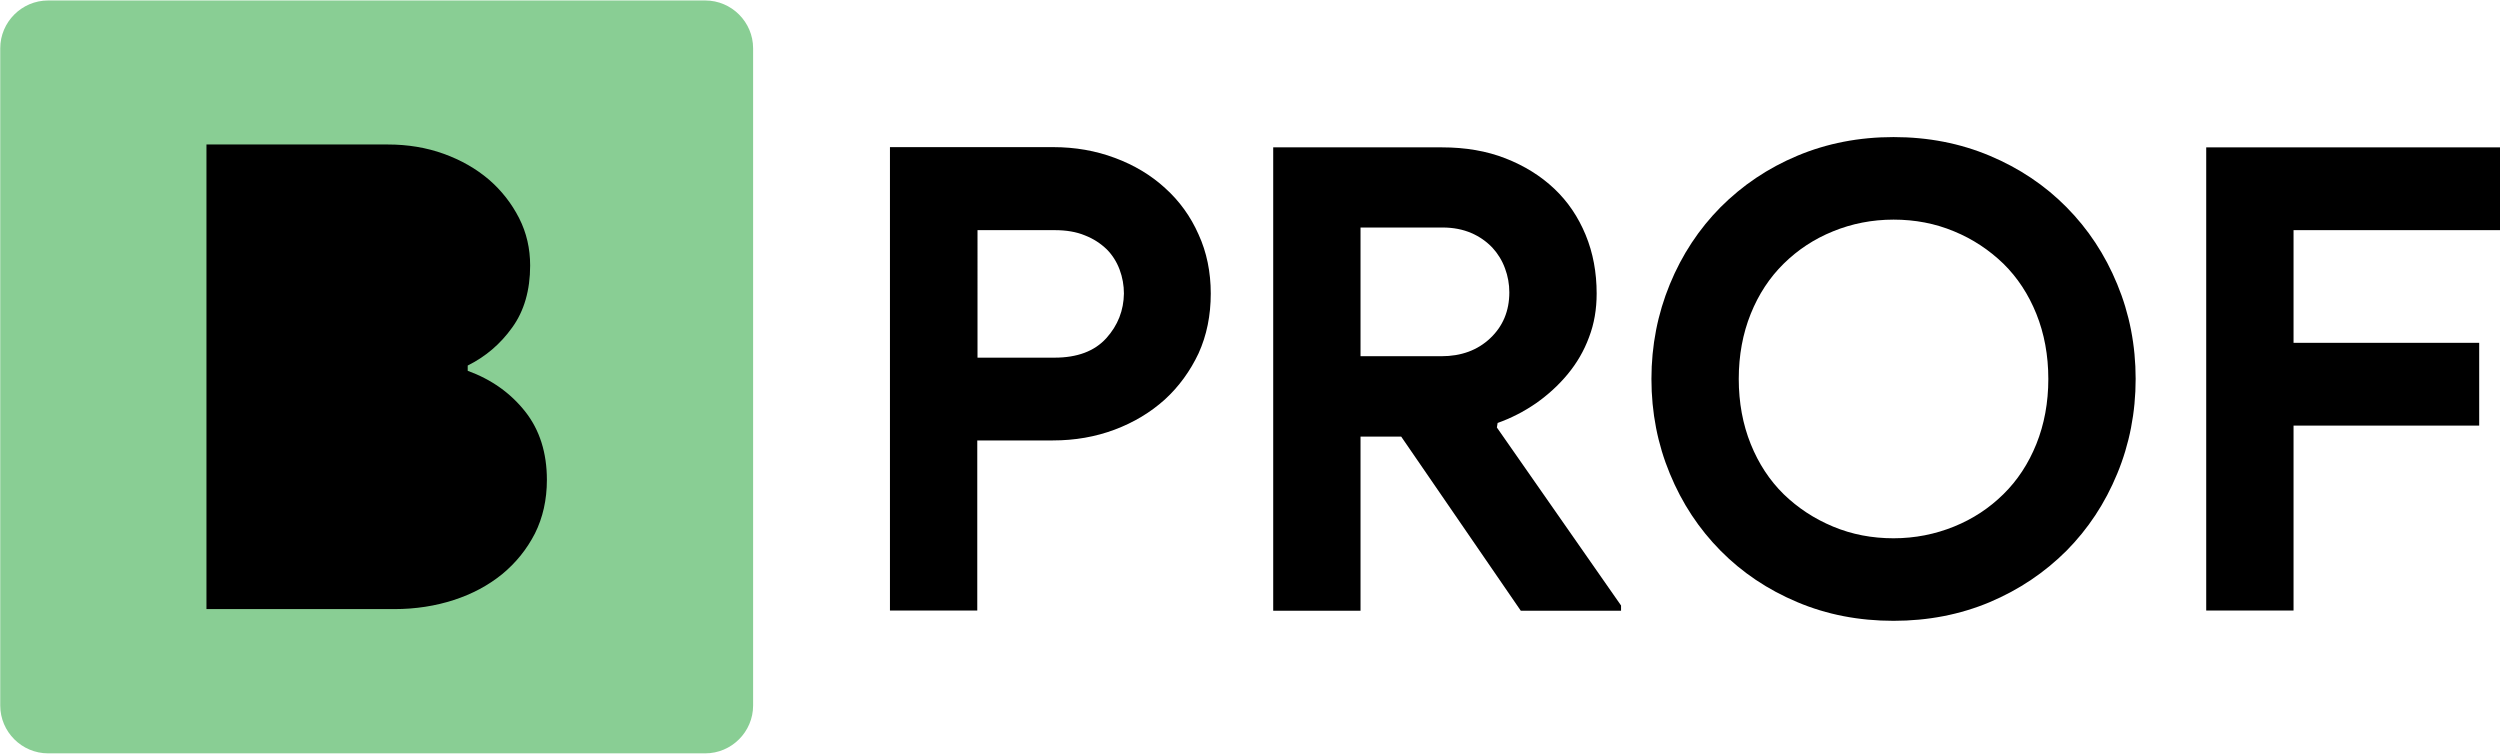 <?xml version="1.0" encoding="utf-8"?>
<!-- Generator: $$$/GeneralStr/196=Adobe Illustrator 27.6.0, SVG Export Plug-In . SVG Version: 6.00 Build 0)  -->
<svg version="1.1" id="Layer_1" xmlns="http://www.w3.org/2000/svg" xmlns:xlink="http://www.w3.org/1999/xlink" x="0px" y="0px"
	 viewBox="0 0 1045 315" style="enable-background:new 0 0 1045 315;" xml:space="preserve">
<style type="text/css">
	.st0{fill:#89CE94;}
</style>
<g>
	<path class="st0" d="M294.8,314.9H20.1c-11,0-20-9-20-20V20.2c0-11,9-20,20-20h274.7c11,0,20,9,20,20v274.7
		C314.8,305.9,305.8,314.9,294.8,314.9z"/>
	<g>
		<path d="M487,78.6c-5.9-5.4-12.9-9.6-21-12.6c-8-3-16.6-4.5-25.8-4.5h-68.2v193.7h36.5v-71.1h31.6c9.2,0,17.8-1.5,25.8-4.5
			c8-3,15-7.2,21-12.6c5.9-5.4,10.6-11.9,14.1-19.3c3.4-7.5,5.1-15.8,5.1-25c0-9-1.7-17.3-5.1-24.7C497.7,90.5,493,84,487,78.6z
			 M462.4,141.4c-4.9,5.4-12.1,8.1-21.6,8.1h-32.2V96.2h32.2c4.9,0,9.1,0.7,12.7,2.2c3.6,1.4,6.6,3.4,9.1,5.8
			c2.4,2.4,4.2,5.3,5.4,8.5c1.2,3.2,1.8,6.6,1.8,10C469.7,129.7,467.3,136,462.4,141.4z"/>
		<path d="M626,176.8c5.6-2,10.9-4.7,16-8.2c5-3.5,9.5-7.6,13.3-12.2c3.8-4.6,6.8-9.7,8.9-15.4c2.2-5.7,3.2-11.8,3.2-18.3
			c0-8.8-1.5-17-4.6-24.5c-3.1-7.5-7.4-13.9-13.1-19.3c-5.7-5.4-12.5-9.6-20.4-12.7c-7.9-3.1-16.8-4.6-26.5-4.6h-70.6v193.7h36.5
			v-72.8h17l50,72.8h41.9v-2.2l-51.9-74.4L626,176.8z M602.5,148.9h-33.8V95.1h34.3c4.5,0,8.5,0.8,12,2.3c3.5,1.5,6.4,3.6,8.8,6.1
			c2.3,2.5,4.1,5.4,5.3,8.7c1.2,3.2,1.8,6.6,1.8,10c0,7.8-2.7,14.2-8,19.2C617.6,146.4,610.8,148.9,602.5,148.9z"/>
		<path d="M863.8,86.6c-9-9.1-19.7-16.3-32.1-21.5c-12.4-5.2-25.7-7.8-40.2-7.8c-14.4,0-27.8,2.6-40.2,7.8
			c-12.4,5.2-23,12.4-32.1,21.5c-9,9.1-16.1,19.8-21.2,32.2c-5.1,12.4-7.7,25.6-7.7,39.6c0,14.1,2.6,27.3,7.7,39.6
			c5.1,12.4,12.2,23.1,21.2,32.2c9,9.1,19.7,16.3,32.1,21.5c12.3,5.2,25.7,7.8,40.2,7.8c14.4,0,27.8-2.6,40.2-7.8
			c12.3-5.2,23-12.4,32.1-21.5c9-9.1,16.1-19.8,21.2-32.2c5.1-12.3,7.7-25.6,7.7-39.6c0-14.1-2.6-27.3-7.7-39.6
			C879.9,106.4,872.8,95.7,863.8,86.6z M851.2,185.6c-3.3,8.2-7.9,15.2-13.8,21c-5.9,5.8-12.7,10.3-20.6,13.5s-16.3,4.9-25.3,4.9
			c-9,0-17.4-1.6-25.3-4.9s-14.7-7.8-20.6-13.5c-5.9-5.8-10.5-12.8-13.8-21c-3.3-8.2-5-17.3-5-27.2c0-9.9,1.7-19,5-27.2
			c3.3-8.2,7.9-15.2,13.8-21c5.9-5.8,12.7-10.3,20.6-13.5c7.8-3.2,16.3-4.9,25.3-4.9c9,0,17.4,1.6,25.3,4.9
			c7.8,3.2,14.7,7.8,20.6,13.5c5.9,5.8,10.5,12.8,13.8,21c3.3,8.2,5,17.3,5,27.2C856.2,168.3,854.5,177.4,851.2,185.6z"/>
		<polygon points="1045,96.2 1045,61.6 922.2,61.6 922.2,255.2 958.7,255.2 958.7,177.9 1036.3,177.9 1036.3,143.3 958.7,143.3 
			958.7,96.2 		"/>
	</g>
	<path d="M228.6,200.6c0,8.3-1.7,15.8-5,22.4c-3.4,6.6-7.9,12.2-13.7,17c-5.8,4.7-12.5,8.3-20.2,10.8c-7.7,2.5-16,3.8-24.8,3.8H86.3
		V60.4h75.9c8.3,0,16.1,1.3,23.3,3.9c7.2,2.6,13.5,6.2,18.9,10.8c5.3,4.6,9.5,10,12.6,16.1c3.1,6.1,4.6,12.7,4.6,19.8
		c0,10.3-2.5,19-7.5,25.9c-5,7-11.2,12.2-18.6,15.9v2.2c9.9,3.6,17.9,9.3,24,17C225.6,179.7,228.6,189.3,228.6,200.6z"/>
</g>
</svg>
